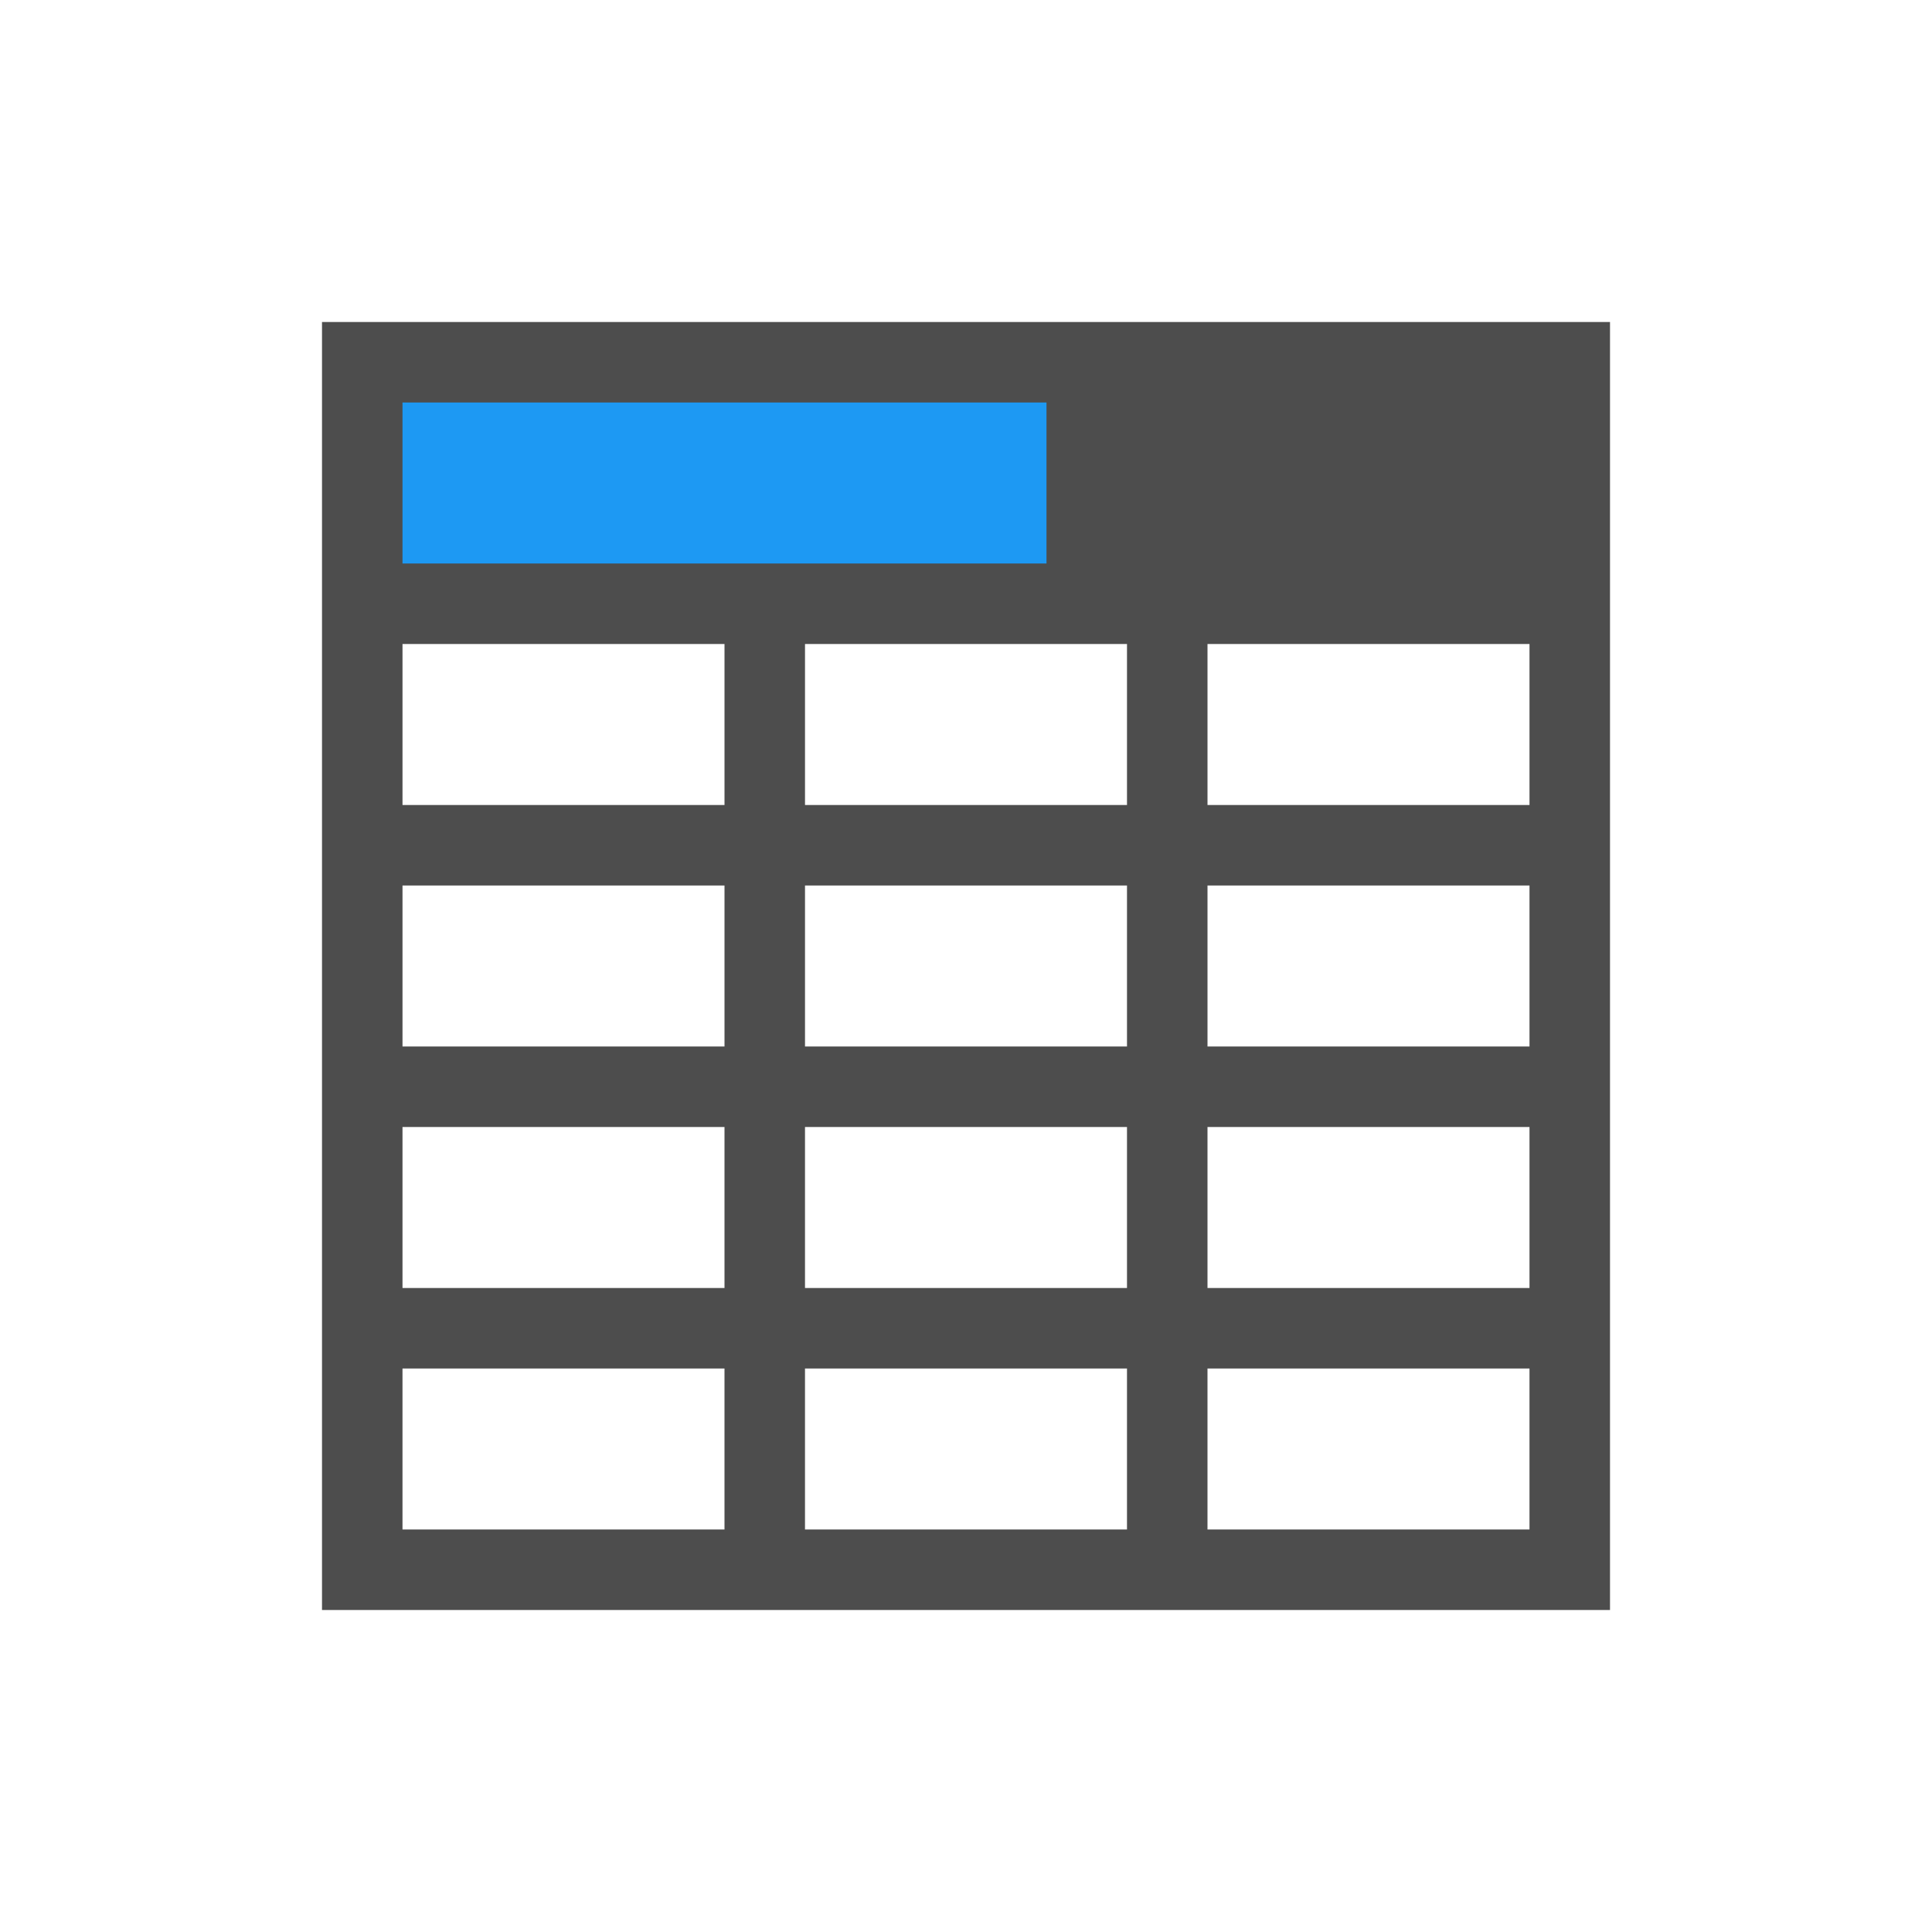 <svg viewBox="0 0 24 24" xmlns="http://www.w3.org/2000/svg"><path d="m4 4v1 3 12h1 9 1 4 1v-6-6-3-1zm1 4h4v2h-4zm5 0h4v2h-4zm5 0h4v2h-4zm-10 3h4v2h-4zm5 0h4v2h-4zm5 0h4v2h-4zm-10 3h4v2h-1-3zm5 0h4v2h-4zm5 0h4v2h-4zm-10 3h3 1v1.094.906h-4zm5 0h4v2h-4zm5 0h4v2h-4z" fill="#4d4d4d"/><path d="m5 5v2h8v-2z" fill="#1d99f3"/></svg>